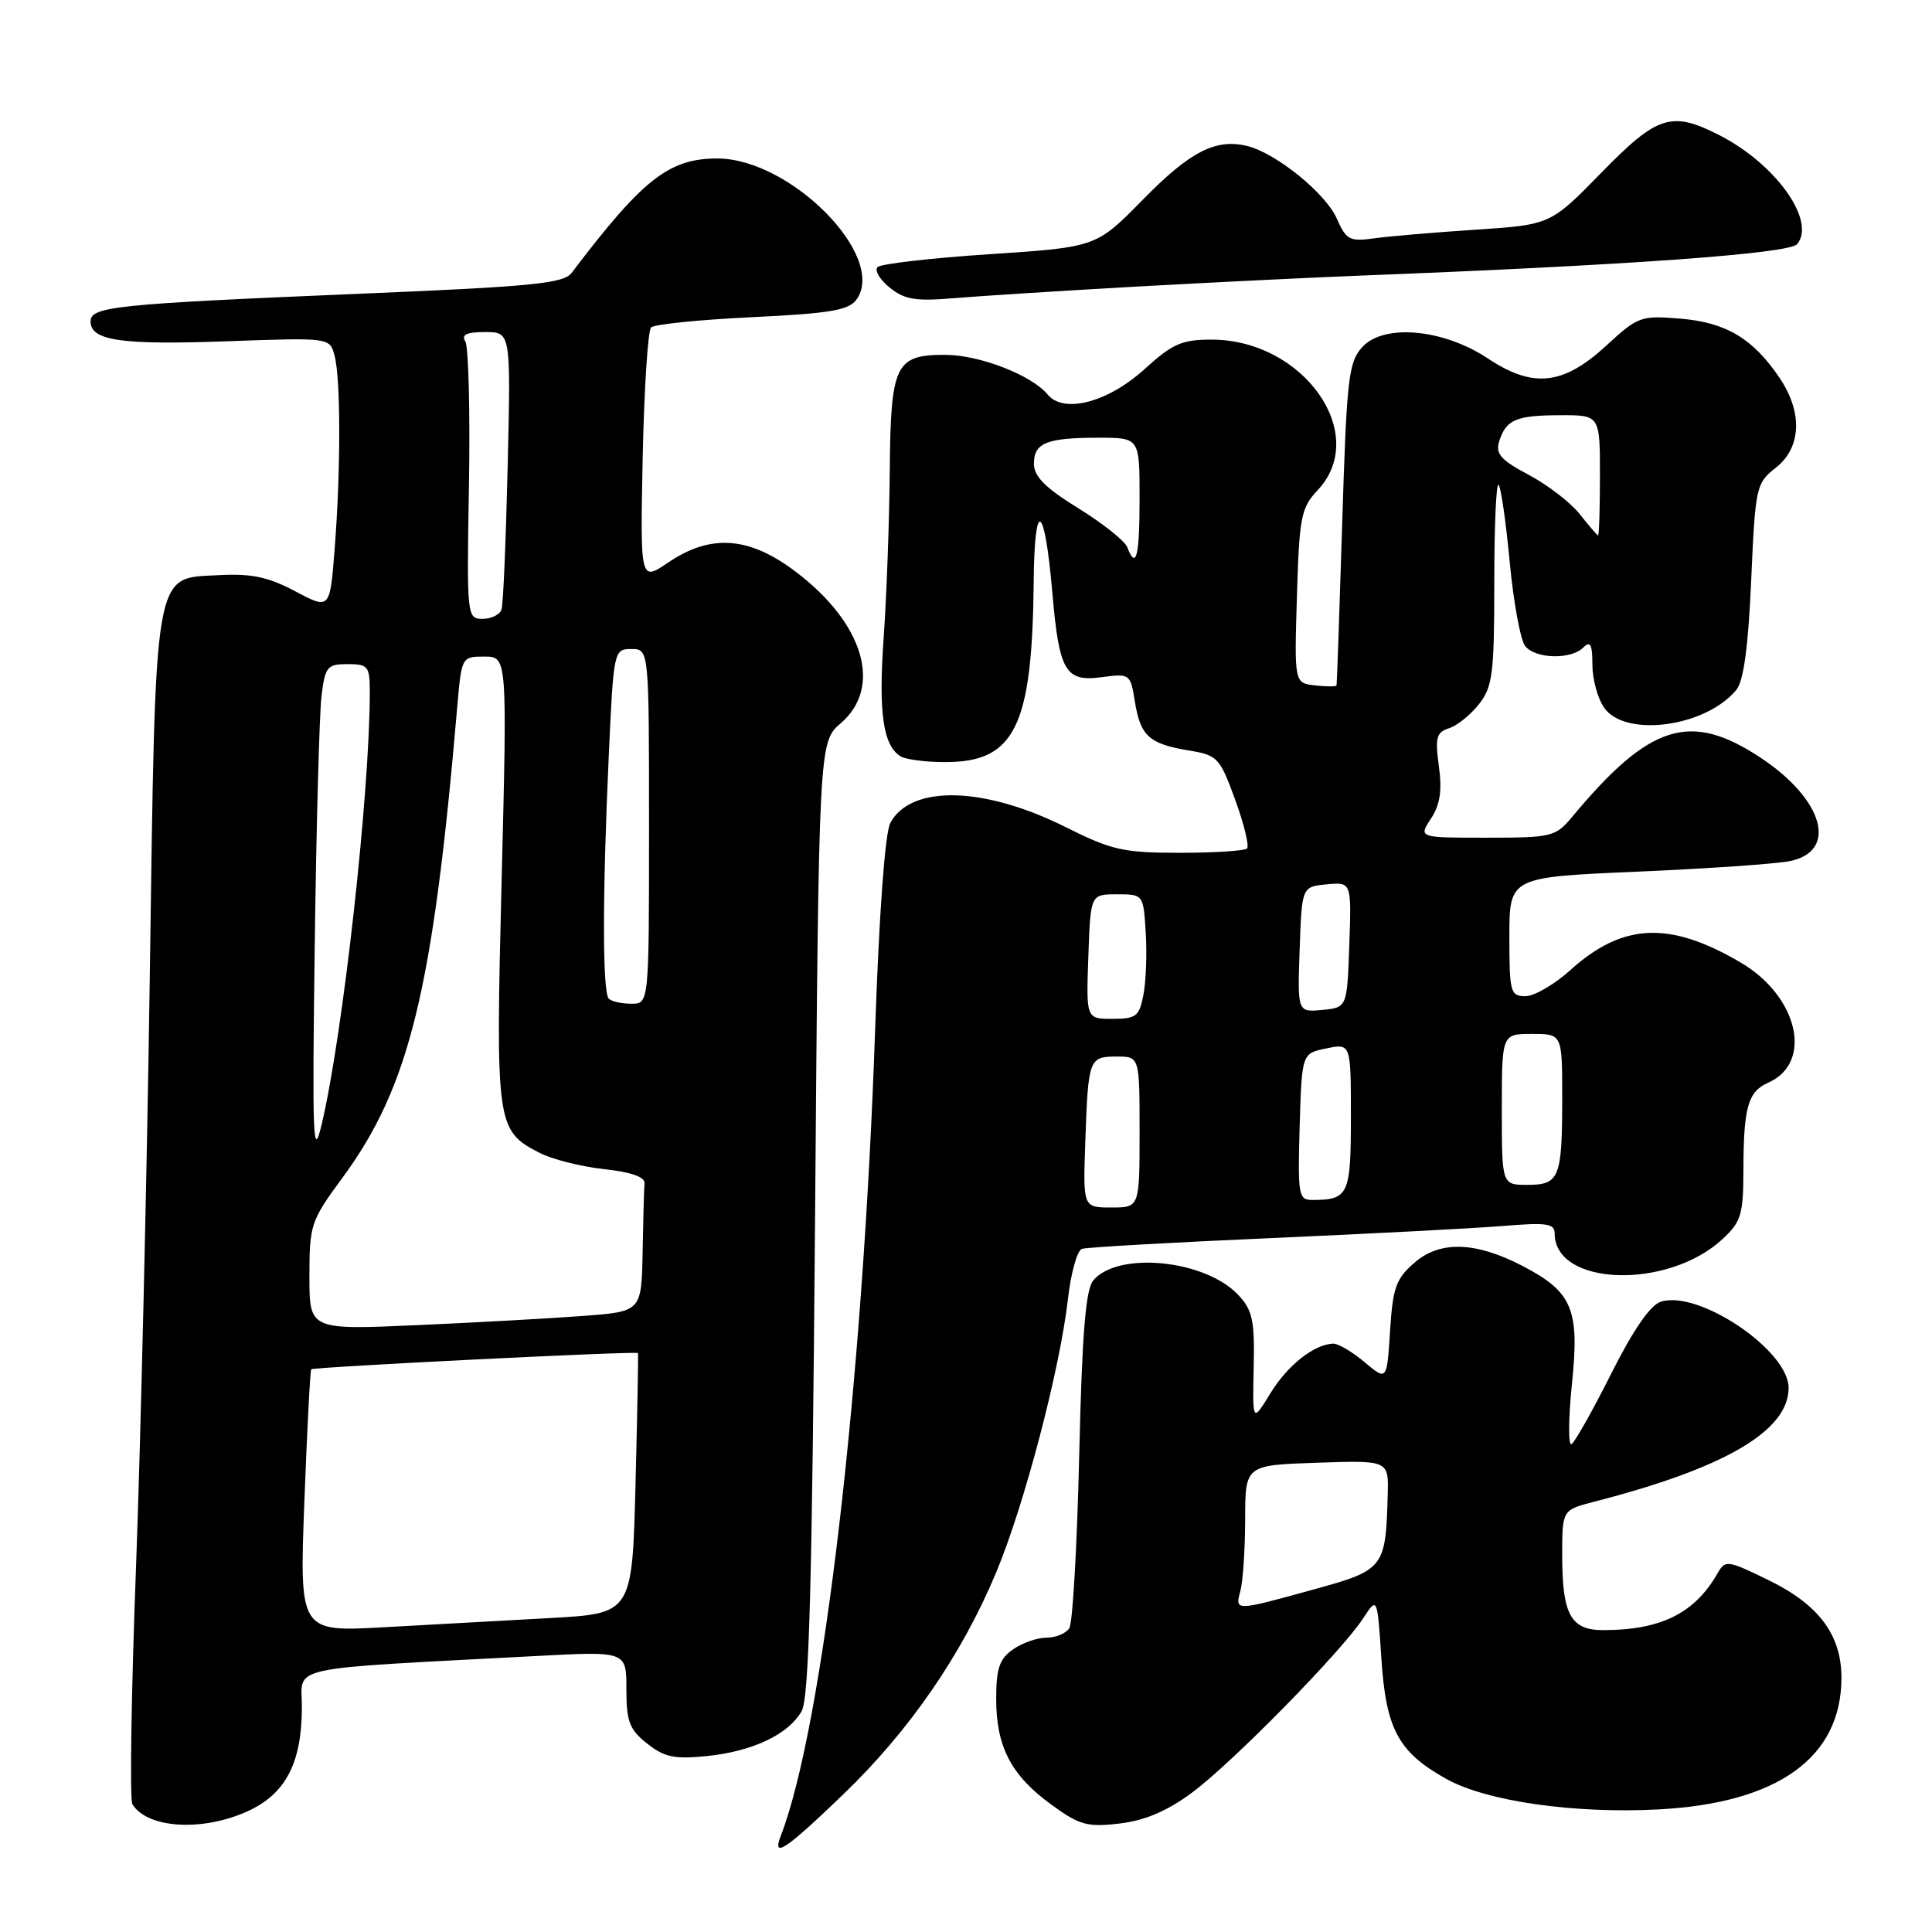 <?xml version="1.0" encoding="UTF-8" standalone="no"?>
<!DOCTYPE svg PUBLIC "-//W3C//DTD SVG 1.1//EN" "http://www.w3.org/Graphics/SVG/1.1/DTD/svg11.dtd" >
<svg xmlns="http://www.w3.org/2000/svg" xmlns:xlink="http://www.w3.org/1999/xlink" version="1.1" viewBox="0 0 256 256">
 <g >
 <path fill="currentColor"
d=" M 111.75 237.75 C 120.54 229.29 127.47 219.22 132.02 208.30 C 135.75 199.35 140.45 181.41 141.50 172.18 C 141.89 168.70 142.73 165.69 143.36 165.48 C 143.99 165.27 155.30 164.63 168.50 164.05 C 181.70 163.47 195.54 162.75 199.25 162.44 C 204.94 161.97 206.00 162.12 206.00 163.44 C 206.00 170.43 220.97 170.93 228.25 164.18 C 230.71 161.90 231.00 160.93 231.01 155.06 C 231.03 146.70 231.61 144.65 234.30 143.46 C 240.30 140.81 238.27 132.00 230.63 127.53 C 221.21 122.00 215.01 122.29 208.07 128.55 C 205.97 130.45 203.30 132.00 202.13 132.00 C 200.14 132.00 200.00 131.49 200.00 124.11 C 200.00 116.23 200.00 116.23 216.93 115.50 C 226.24 115.10 235.35 114.47 237.17 114.10 C 243.58 112.79 241.65 105.95 233.32 100.42 C 223.95 94.21 218.59 95.89 208.26 108.31 C 206.12 110.87 205.57 111.00 196.98 111.00 C 187.95 111.00 187.95 111.00 189.61 108.47 C 190.82 106.63 191.10 104.76 190.66 101.53 C 190.14 97.74 190.33 97.03 192.00 96.50 C 193.07 96.16 194.86 94.72 195.97 93.31 C 197.78 91.01 198.00 89.27 198.00 77.20 C 198.00 69.76 198.25 63.92 198.57 64.23 C 198.88 64.54 199.55 69.18 200.05 74.53 C 200.56 79.88 201.48 84.88 202.11 85.63 C 203.51 87.32 208.18 87.42 209.80 85.80 C 210.73 84.87 211.00 85.37 211.00 88.08 C 211.00 89.99 211.70 92.56 212.56 93.78 C 215.35 97.77 225.99 96.34 230.06 91.43 C 231.04 90.25 231.65 85.78 232.04 76.91 C 232.59 64.49 232.69 64.03 235.30 61.98 C 238.72 59.29 238.89 54.60 235.75 49.99 C 232.24 44.83 228.68 42.72 222.64 42.22 C 217.43 41.79 217.03 41.93 212.85 45.79 C 207.15 51.04 203.15 51.48 197.19 47.52 C 191.25 43.57 183.35 42.85 180.50 46.00 C 178.68 48.01 178.44 50.14 177.85 69.35 C 177.49 80.98 177.15 90.64 177.10 90.82 C 177.04 90.99 175.76 90.99 174.25 90.82 C 171.50 90.50 171.50 90.50 171.85 79.00 C 172.16 68.48 172.40 67.28 174.60 64.95 C 181.57 57.53 172.72 45.00 160.52 45.00 C 156.62 45.00 155.34 45.56 151.73 48.85 C 146.83 53.32 140.96 54.87 138.81 52.27 C 136.70 49.71 129.84 47.05 125.32 47.02 C 118.63 46.99 118.02 48.25 117.90 62.32 C 117.84 69.02 117.48 79.00 117.09 84.50 C 116.39 94.38 117.00 98.75 119.31 100.21 C 119.97 100.63 122.61 100.98 125.19 100.98 C 134.48 101.01 136.79 96.32 136.97 77.00 C 137.08 65.90 138.41 66.67 139.43 78.42 C 140.34 88.99 141.15 90.38 145.99 89.73 C 149.72 89.23 149.79 89.28 150.38 92.98 C 151.11 97.52 152.27 98.57 157.51 99.44 C 161.34 100.06 161.63 100.38 163.67 105.98 C 164.85 109.21 165.55 112.11 165.24 112.43 C 164.92 112.74 160.92 113.00 156.33 113.00 C 148.86 113.00 147.30 112.65 141.25 109.62 C 130.42 104.19 120.70 103.95 117.97 109.05 C 117.27 110.36 116.49 121.02 115.96 136.42 C 114.35 183.51 109.05 228.79 103.46 243.25 C 102.27 246.34 104.05 245.16 111.75 237.75 Z  M 32.79 240.01 C 37.86 237.71 40.00 233.60 40.00 226.14 C 40.00 220.63 37.26 221.22 71.25 219.42 C 83.00 218.80 83.00 218.80 83.00 223.83 C 83.00 228.12 83.40 229.17 85.75 231.03 C 88.03 232.84 89.38 233.12 93.64 232.69 C 99.72 232.07 104.45 229.84 106.22 226.74 C 107.21 225.01 107.61 210.08 108.00 161.42 C 108.50 98.33 108.50 98.33 111.42 95.82 C 116.97 91.04 114.46 82.58 105.44 75.76 C 99.27 71.08 94.18 70.71 88.55 74.53 C 84.83 77.06 84.83 77.06 85.16 60.61 C 85.35 51.56 85.85 43.82 86.27 43.39 C 86.69 42.97 92.70 42.36 99.62 42.03 C 109.91 41.54 112.44 41.12 113.47 39.72 C 117.62 34.04 104.78 21.00 95.04 21.00 C 88.64 21.00 85.18 23.72 75.75 36.15 C 74.68 37.57 70.58 37.97 47.50 38.93 C 15.26 40.28 12.00 40.62 12.00 42.59 C 12.00 45.14 16.04 45.73 30.07 45.22 C 43.70 44.73 43.70 44.73 44.33 47.12 C 45.15 50.18 45.16 62.24 44.35 72.65 C 43.72 80.79 43.72 80.79 39.13 78.35 C 35.54 76.45 33.34 75.98 29.03 76.21 C 20.26 76.67 20.63 74.52 19.84 130.00 C 19.46 156.12 18.64 191.11 18.02 207.75 C 17.39 224.39 17.18 238.48 17.54 239.07 C 19.53 242.28 26.79 242.73 32.79 240.01 Z  M 157.87 237.59 C 163.15 233.72 177.72 218.89 180.63 214.43 C 182.50 211.56 182.50 211.56 183.04 219.76 C 183.65 229.13 185.28 232.16 191.63 235.71 C 196.93 238.67 208.49 240.34 219.70 239.76 C 235.58 238.94 244.01 232.88 244.00 222.29 C 243.99 216.63 241.02 212.65 234.41 209.41 C 228.88 206.71 228.61 206.67 227.58 208.48 C 224.55 213.78 220.07 216.00 212.41 216.00 C 208.13 216.00 207.00 213.93 207.00 206.10 C 207.00 200.08 207.00 200.08 211.25 198.98 C 228.57 194.53 237.00 189.59 237.00 183.90 C 237.00 178.93 225.08 170.89 220.07 172.48 C 218.68 172.92 216.41 176.21 213.50 182.00 C 211.06 186.87 208.69 191.07 208.24 191.35 C 207.79 191.63 207.81 188.00 208.30 183.29 C 209.31 173.43 208.35 171.18 201.70 167.72 C 195.54 164.53 190.84 164.38 187.49 167.26 C 184.97 169.42 184.56 170.56 184.19 176.36 C 183.77 182.98 183.77 182.98 180.81 180.49 C 179.18 179.12 177.32 178.02 176.67 178.04 C 174.14 178.11 170.61 180.90 168.34 184.61 C 165.96 188.50 165.96 188.50 166.12 181.21 C 166.26 174.94 165.97 173.60 164.07 171.58 C 159.69 166.91 148.10 165.76 144.85 169.68 C 143.85 170.89 143.37 176.84 143.00 192.90 C 142.72 204.78 142.14 215.06 141.69 215.75 C 141.25 216.44 139.88 217.00 138.66 217.00 C 137.44 217.00 135.44 217.70 134.22 218.56 C 132.43 219.81 132.00 221.08 132.00 225.11 C 132.00 231.44 133.97 235.24 139.29 239.11 C 143.01 241.83 144.06 242.13 148.31 241.63 C 151.64 241.25 154.59 240.01 157.87 237.59 Z  M 150.50 37.98 C 160.40 37.43 173.68 36.78 180.00 36.53 C 215.74 35.15 237.08 33.61 238.13 32.35 C 240.68 29.27 235.30 21.73 227.84 17.92 C 221.48 14.67 219.63 15.26 212.18 22.89 C 205.45 29.78 205.45 29.78 195.47 30.44 C 189.99 30.80 183.93 31.32 182.00 31.59 C 178.84 32.03 178.37 31.78 177.13 28.96 C 175.67 25.63 169.13 20.32 165.31 19.36 C 161.12 18.31 157.71 20.05 151.45 26.44 C 145.26 32.75 145.26 32.75 131.16 33.68 C 123.40 34.19 116.71 34.96 116.28 35.39 C 115.85 35.82 116.57 37.04 117.88 38.10 C 119.85 39.70 121.32 39.94 126.38 39.51 C 129.75 39.23 140.60 38.54 150.50 37.98 Z  M 143.81 151.25 C 144.19 140.28 144.29 140.00 147.97 140.00 C 151.00 140.00 151.00 140.00 151.00 150.00 C 151.00 160.00 151.00 160.00 147.25 160.00 C 143.50 160.00 143.50 160.00 143.81 151.25 Z  M 172.21 149.29 C 172.50 139.58 172.50 139.58 175.75 138.92 C 179.00 138.25 179.00 138.25 179.00 148.02 C 179.00 158.33 178.69 159.00 173.88 159.00 C 172.06 159.00 171.95 158.36 172.21 149.29 Z  M 199.00 147.00 C 199.00 137.00 199.00 137.00 203.00 137.00 C 207.00 137.00 207.00 137.00 207.00 145.42 C 207.00 156.09 206.64 157.00 202.39 157.00 C 199.00 157.00 199.00 157.00 199.00 147.00 Z  M 144.21 126.75 C 144.50 118.50 144.50 118.50 148.00 118.50 C 151.49 118.50 151.50 118.51 151.81 123.50 C 151.99 126.25 151.86 129.96 151.52 131.75 C 150.97 134.68 150.57 135.00 147.41 135.00 C 143.92 135.00 143.92 135.00 144.21 126.75 Z  M 172.21 125.82 C 172.50 117.50 172.50 117.50 175.79 117.18 C 179.08 116.87 179.08 116.87 178.79 125.18 C 178.50 133.50 178.50 133.50 175.21 133.82 C 171.92 134.13 171.92 134.13 172.21 125.82 Z  M 149.36 72.49 C 149.04 71.67 146.13 69.35 142.89 67.35 C 138.52 64.66 137.00 63.13 137.00 61.46 C 137.00 58.68 138.67 58.00 145.58 58.00 C 151.00 58.00 151.00 58.00 151.00 66.00 C 151.00 73.78 150.54 75.58 149.36 72.49 Z  M 209.32 68.12 C 208.12 66.60 205.09 64.26 202.58 62.93 C 198.88 60.97 198.14 60.13 198.64 58.51 C 199.55 55.60 200.87 55.03 206.75 55.02 C 212.00 55.00 212.00 55.00 212.00 63.00 C 212.00 67.40 211.89 70.98 211.75 70.94 C 211.61 70.91 210.52 69.64 209.32 68.12 Z  M 40.33 198.96 C 40.69 189.46 41.10 181.58 41.24 181.44 C 41.57 181.13 84.36 179.00 84.53 179.29 C 84.60 179.40 84.45 187.22 84.21 196.65 C 83.77 213.80 83.77 213.80 72.89 214.40 C 66.90 214.73 56.98 215.28 50.84 215.62 C 39.68 216.24 39.68 216.24 40.33 198.96 Z  M 41.00 169.12 C 41.00 162.30 41.18 161.76 45.34 156.11 C 54.26 143.99 57.36 131.30 60.58 93.75 C 61.16 87.03 61.17 87.00 64.18 87.00 C 67.21 87.00 67.21 87.00 66.47 116.57 C 65.66 149.08 65.76 149.79 71.46 152.74 C 73.13 153.61 76.97 154.58 80.00 154.91 C 83.50 155.28 85.46 155.95 85.40 156.75 C 85.34 157.44 85.23 161.55 85.15 165.90 C 85.00 173.79 85.00 173.79 77.25 174.37 C 72.99 174.69 63.09 175.24 55.25 175.59 C 41.00 176.22 41.00 176.22 41.00 169.12 Z  M 41.70 125.50 C 41.91 109.55 42.32 94.59 42.60 92.25 C 43.08 88.33 43.35 88.00 46.06 88.00 C 48.79 88.00 49.00 88.27 49.00 91.75 C 48.99 105.18 45.43 137.18 42.62 149.00 C 41.48 153.83 41.36 150.95 41.70 125.50 Z  M 80.67 132.33 C 79.82 131.49 79.82 118.59 80.66 100.25 C 81.30 86.15 81.34 86.00 83.66 86.00 C 86.00 86.00 86.00 86.00 86.00 109.50 C 86.00 133.00 86.00 133.00 83.67 133.00 C 82.38 133.00 81.03 132.70 80.67 132.33 Z  M 62.14 64.25 C 62.30 54.49 62.08 45.94 61.66 45.25 C 61.09 44.34 61.82 44.00 64.29 44.00 C 67.69 44.00 67.69 44.00 67.27 61.75 C 67.04 71.51 66.68 80.06 66.46 80.75 C 66.24 81.44 65.11 82.00 63.95 82.00 C 61.87 82.00 61.84 81.74 62.14 64.25 Z  M 164.37 210.75 C 164.70 209.51 164.98 205.27 164.99 201.32 C 165.00 194.14 165.00 194.14 174.50 193.82 C 184.00 193.50 184.00 193.50 183.88 198.00 C 183.62 207.80 183.43 208.04 174.00 210.63 C 163.54 213.51 163.63 213.51 164.37 210.75 Z "/>
</g>
</svg>